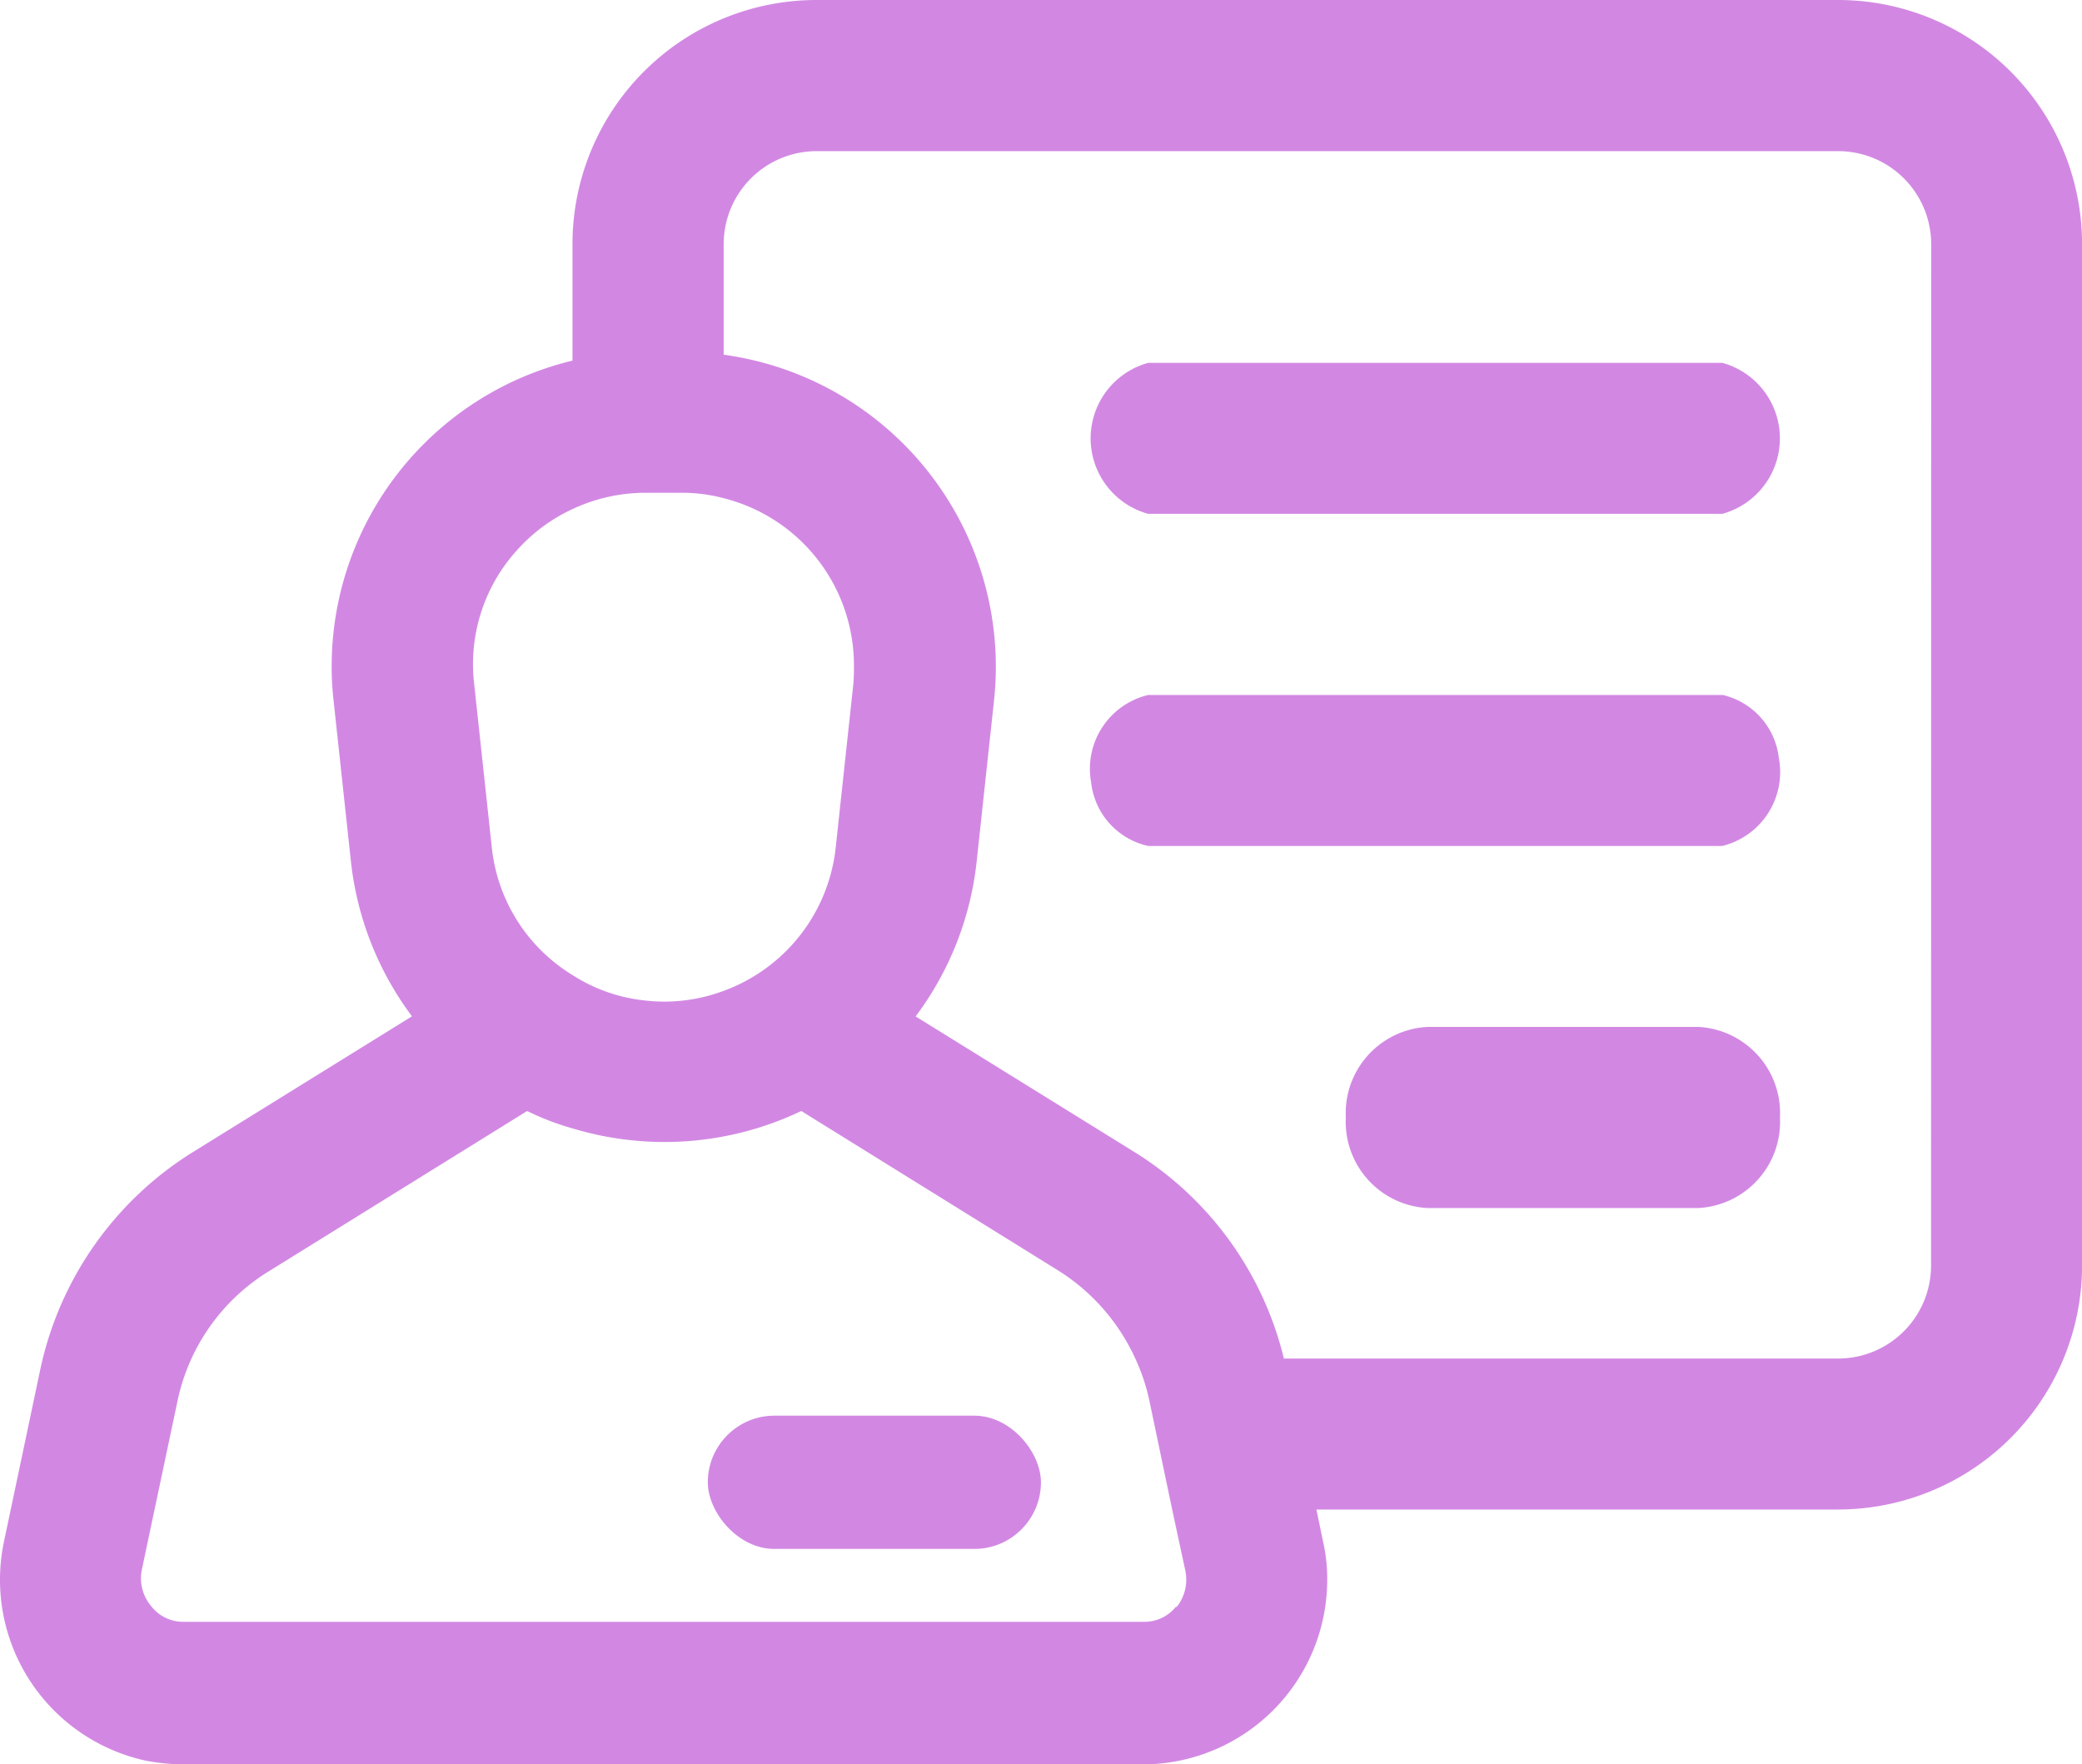 <svg xmlns="http://www.w3.org/2000/svg" width="34.124" height="28.916" viewBox="0 0 34.124 28.916">
  <g id="Group_44640" data-name="Group 44640" transform="translate(-726.393 -477.925)">
    <g id="Layer_2" data-name="Layer 2" transform="translate(744.266 483.872)">
      <g id="Menu">
        <path id="Path_94127" data-name="Path 94127" d="M754.815,483.934H745.4a1.283,1.283,0,0,0,0,2.474h9.412a1.283,1.283,0,0,0,0-2.474Zm0,5.443H745.4a1.244,1.244,0,0,0-.934,1.435,1.2,1.2,0,0,0,.934,1.039h9.412a1.247,1.247,0,0,0,.925-1.444A1.2,1.2,0,0,0,754.815,489.376Z" transform="translate(-744.455 -483.934)" fill="#d288e3"/>
        <path id="Rectangle_15008" data-name="Rectangle 15008" d="M750.018,494.932h4.448a1.415,1.415,0,0,1,1.334,1.484h0a1.415,1.415,0,0,1-1.334,1.484h-4.448a1.415,1.415,0,0,1-1.334-1.484h0A1.415,1.415,0,0,1,750.018,494.932Z" transform="translate(-744.499 -484.049)" fill="#d288e3"/>
      </g>
    </g>
    <g id="Layer_2-2" data-name="Layer 2-2" transform="translate(726.393 477.925)">
      <g id="Avatar">
        <path id="Path_94126" data-name="Path 94126" d="M756.518,477.934H739.775a4,4,0,0,0-4,4v1.91a5.154,5.154,0,0,0-3.947,5.006,4.906,4.906,0,0,0,.029.545l.287,2.661a5.17,5.17,0,0,0,1,2.534l-3.561,2.207a5.552,5.552,0,0,0-2.533,3.591l-.595,2.821a3.034,3.034,0,0,0,2.335,3.582,3.436,3.436,0,0,0,.633.059h15.694a3.026,3.026,0,0,0,3.028-3.019,2.753,2.753,0,0,0-.068-.633l-.109-.525h8.549a4,4,0,0,0,4-4V481.933A4,4,0,0,0,756.518,477.934Zm-21.642,9.006a2.783,2.783,0,0,1,.9-.663,2.816,2.816,0,0,1,1.208-.267h.573a2.652,2.652,0,0,1,.693.088,2.825,2.825,0,0,1,2.138,2.741,3.053,3.053,0,0,1-.01.308l-.287,2.661a2.823,2.823,0,0,1-1.841,2.366,2.769,2.769,0,0,1-1.285.157,2.71,2.71,0,0,1-1.188-.416,2.793,2.793,0,0,1-1.326-2.108l-.287-2.661A2.776,2.776,0,0,1,734.876,486.94Zm10.945,16.742a.721.721,0,0,1-.148.595v-.02a.662.662,0,0,1-.554.256H729.424a.662.662,0,0,1-.554-.256.71.71,0,0,1-.158-.575l.594-2.809a3.284,3.284,0,0,1,1.5-2.109l4.226-2.622a4.284,4.284,0,0,0,.751.287,5.2,5.2,0,0,0,3.742-.287l4.224,2.622A3.34,3.34,0,0,1,745,500.2a3.227,3.227,0,0,1,.227.674l.377,1.8Zm12.221-5.007a1.524,1.524,0,0,1-1.524,1.524h-9.083a5.508,5.508,0,0,0-2.474-3.4l-3.562-2.207a5.15,5.15,0,0,0,1-2.534l.287-2.661a5.162,5.162,0,0,0-4.433-5.65v-1.811a1.525,1.525,0,0,1,1.524-1.525h16.743a1.525,1.525,0,0,1,1.524,1.525Z" transform="translate(-726.392 -477.934)" fill="#d288e3"/>
      </g>
    </g>
    <rect id="Rectangle_15008-2" data-name="Rectangle 15008" width="5.46" height="2.184" rx="1.092" transform="translate(737.994 501.126)" fill="#d288e3"/>
  </g>
</svg>
